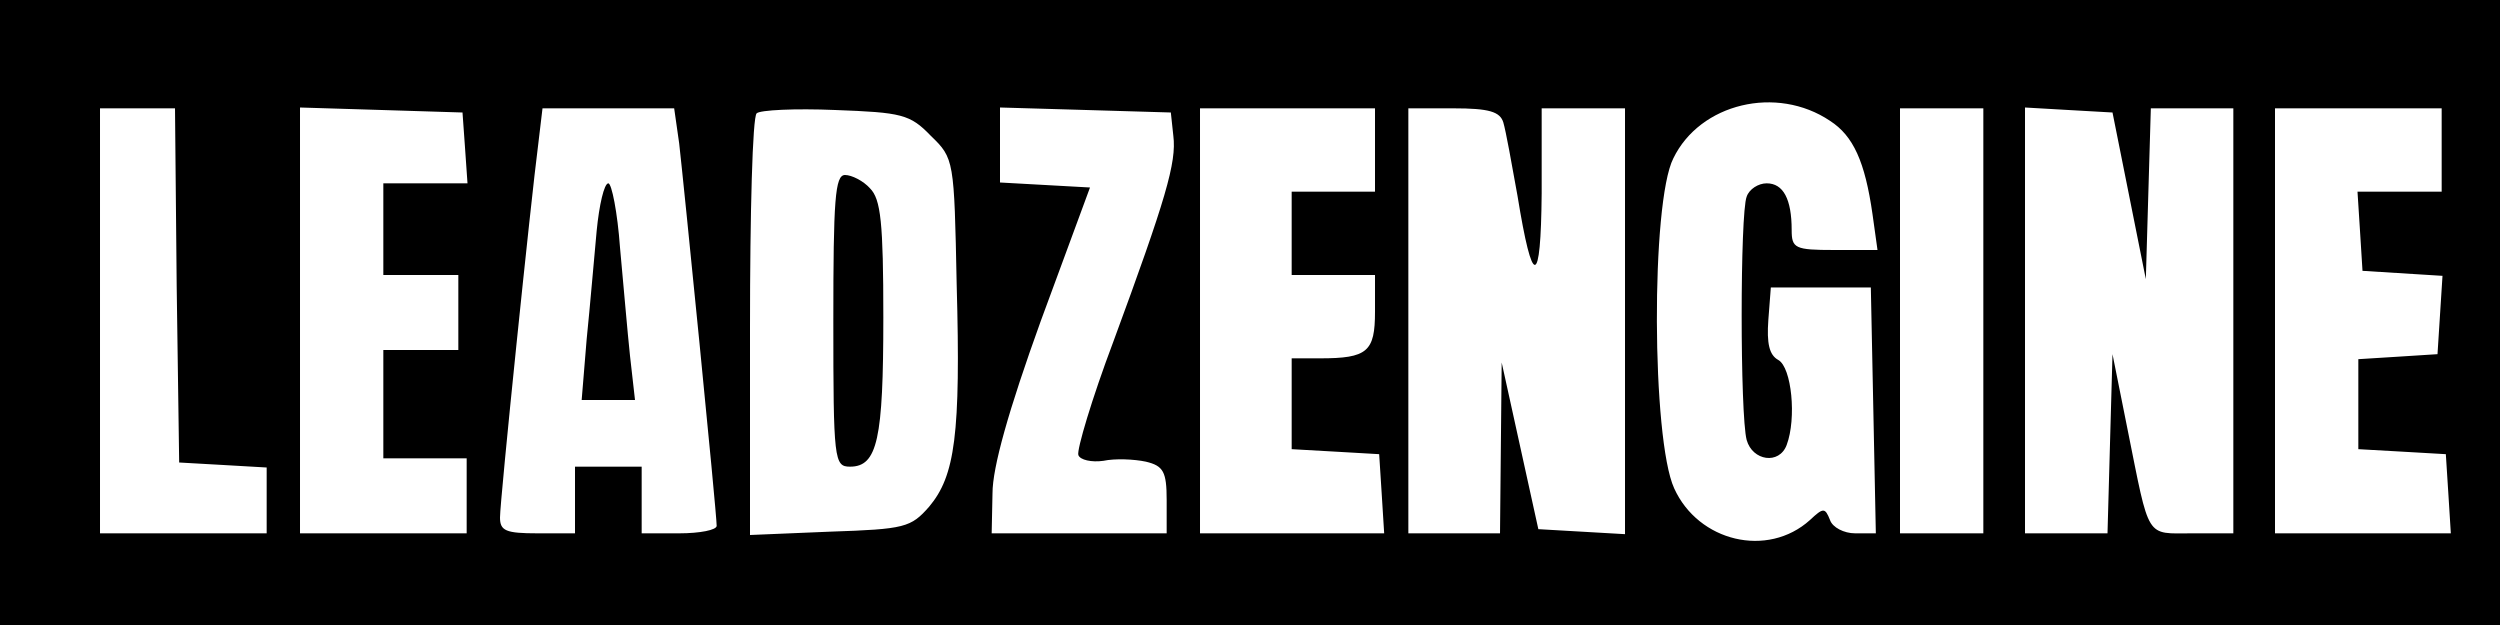 <?xml version="1.0" standalone="no"?>
<!DOCTYPE svg PUBLIC "-//W3C//DTD SVG 20010904//EN"
 "http://www.w3.org/TR/2001/REC-SVG-20010904/DTD/svg10.dtd">
<svg version="1.0" xmlns="http://www.w3.org/2000/svg"
 width="300pt" height="75pt" viewBox="0 0 300 75"
 preserveAspectRatio="xMidYMid meet">

<g transform="translate(0,75) scale(0.1,-0.1)"
fill="#000000" stroke="none">
<path d="M0 375 l0 -375 1500 0 1500 0 0 375 0 375 -1500 0 -1500 0 0 -375z
m2196 230 c28 -18 42 -49 51 -112 l6 -43 -52 0 c-47 0 -51 2 -51 24 0 37 -10
56 -30 56 -10 0 -21 -7 -24 -16 -8 -20 -8 -262 0 -292 7 -25 39 -30 48 -6 12
32 6 93 -10 102 -11 6 -14 20 -12 48 l3 39 60 0 60 0 3 -147 3 -148 -25 0
c-13 0 -27 7 -30 16 -6 15 -8 15 -24 0 -51 -46 -134 -26 -163 38 -27 59 -28
343 -1 396 32 66 124 88 188 45z m-1984 -197 l3 -213 53 -3 52 -3 0 -40 0 -39
-100 0 -100 0 0 255 0 255 45 0 45 0 2 -212z m346 165 l3 -43 -50 0 -51 0 0
-55 0 -55 45 0 45 0 0 -45 0 -45 -45 0 -45 0 0 -65 0 -65 50 0 50 0 0 -45 0
-45 -100 0 -100 0 0 255 0 256 98 -3 97 -3 3 -42z m257 5 c5 -43 45 -443 45
-459 0 -5 -20 -9 -45 -9 l-45 0 0 40 0 40 -40 0 -40 0 0 -40 0 -40 -45 0 c-38
0 -45 3 -45 19 0 21 37 380 46 449 l5 42 79 0 79 0 6 -42z m302 9 c28 -27 28
-29 31 -178 5 -181 -2 -230 -33 -267 -22 -25 -29 -27 -119 -30 l-96 -4 0 249
c0 137 3 253 8 257 4 4 46 6 94 4 80 -3 90 -5 115 -31z m291 0 c4 -32 -9 -76
-72 -247 -26 -69 -44 -130 -42 -136 2 -6 16 -9 30 -7 14 3 37 2 51 -1 21 -5
25 -12 25 -46 l0 -40 -105 0 -105 0 1 48 c0 31 19 99 58 207 l59 160 -54 3
-54 3 0 45 0 45 103 -3 102 -3 3 -28z m242 -17 l0 -50 -50 0 -50 0 0 -50 0
-50 50 0 50 0 0 -44 c0 -48 -9 -56 -66 -56 l-34 0 0 -54 0 -55 53 -3 52 -3 3
-47 3 -48 -110 0 -111 0 0 255 0 255 105 0 105 0 0 -50z m154 33 c3 -10 10
-49 17 -88 18 -111 28 -111 29 3 l0 102 50 0 50 0 0 -256 0 -255 -52 3 -52 3
-22 100 -22 100 -1 -102 -1 -103 -55 0 -55 0 0 255 0 255 54 0 c43 0 56 -4 60
-17z m576 -238 l0 -255 -50 0 -50 0 0 255 0 255 50 0 50 0 0 -255z m175 150
l20 -100 3 103 3 102 49 0 50 0 0 -255 0 -255 -49 0 c-57 0 -51 -9 -78 125
l-18 90 -3 -107 -3 -108 -49 0 -50 0 0 256 0 255 52 -3 53 -3 20 -100z m375
55 l0 -50 -51 0 -50 0 3 -47 3 -48 48 -3 48 -3 -3 -47 -3 -47 -47 -3 -48 -3 0
-54 0 -54 53 -3 52 -3 3 -47 3 -48 -105 0 -106 0 0 255 0 255 100 0 100 0 0
-50z"/>
<path d="M716 473 c-3 -32 -8 -91 -12 -130 l-6 -73 32 0 32 0 -6 53 c-3 28 -8
87 -12 130 -3 42 -10 77 -14 77 -5 0 -11 -26 -14 -57z"/>
<path d="M1000 365 c0 -167 1 -175 20 -175 33 0 40 33 40 179 0 114 -3 142
-16 155 -8 9 -22 16 -30 16 -12 0 -14 -30 -14 -175z"/>
</g>
</svg>
